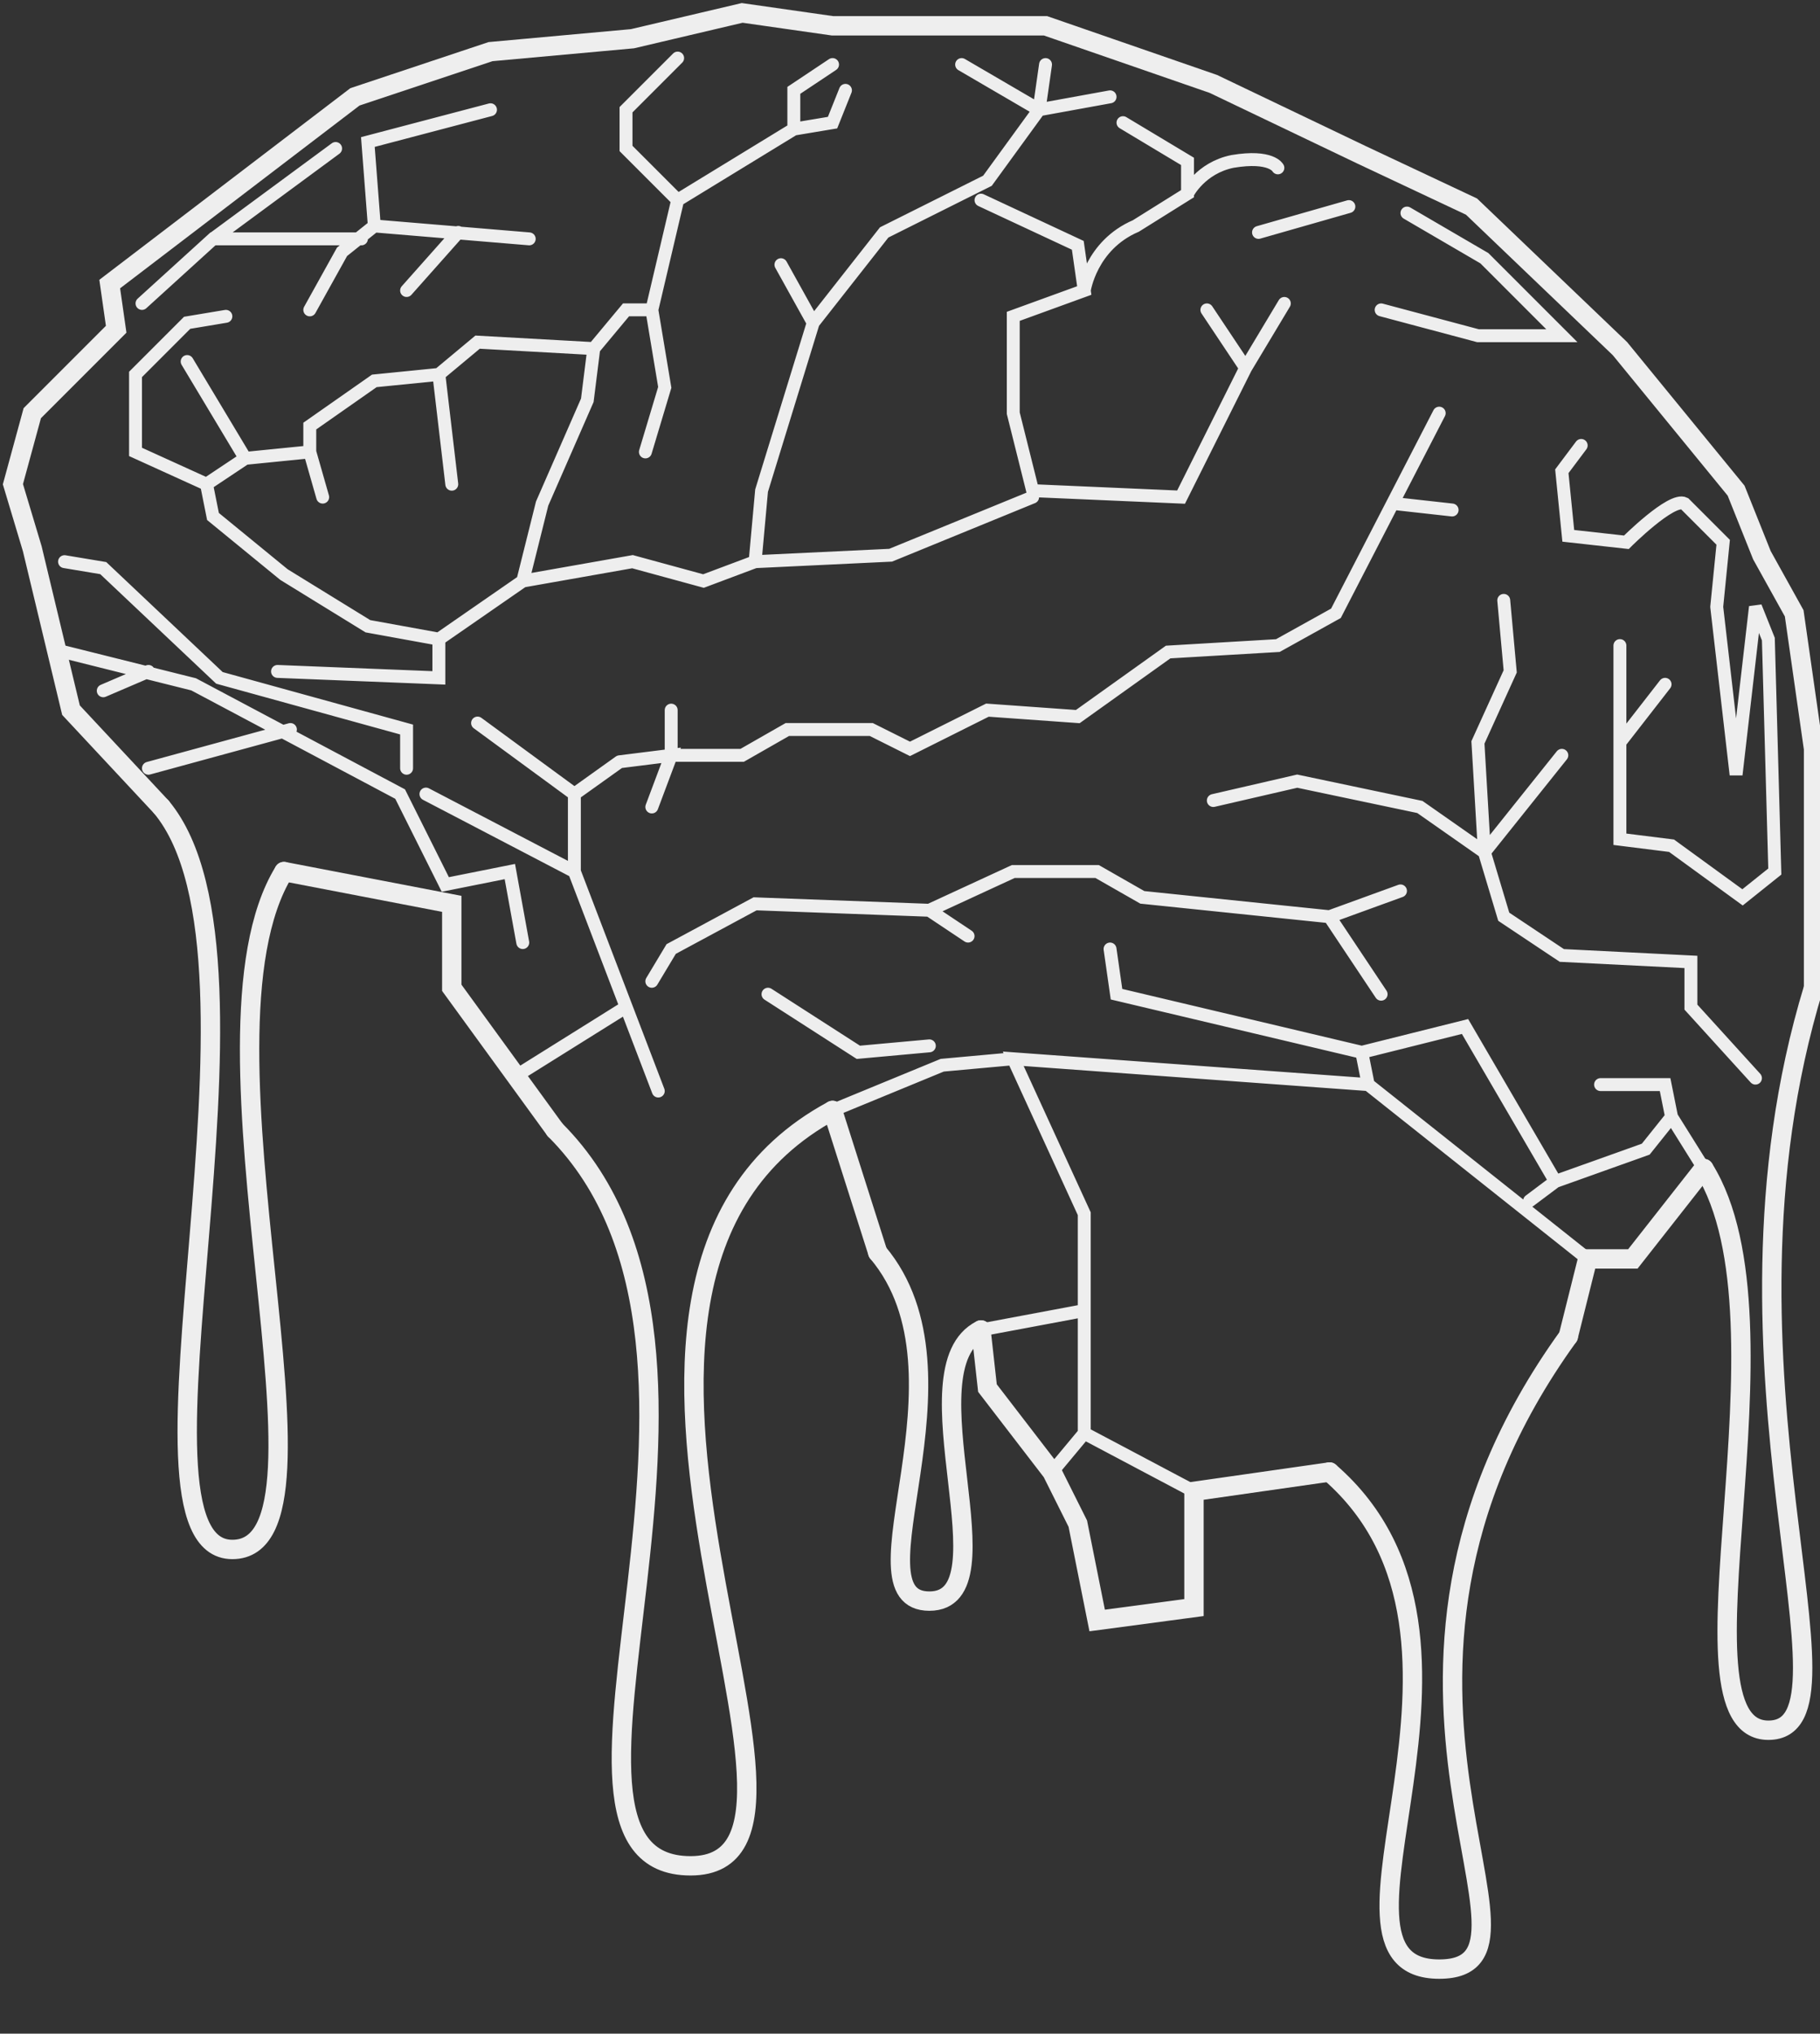 <svg viewBox="0 0 282 315" xmlns="http://www.w3.org/2000/svg" fill="none" stroke="#eee" stroke-linecap="round">
 <rect x="0" y="0" width="282" height="315" fill="#333333" stroke="none"/>
 <g stroke-width="3">
  <path d="m25 125c20 24-8 115 11 115s-8-79 8-105">
   <animate attributeName="d" dur="2.3s" repeatCount="indefinite" values="M25 125c20 24-4 115 11 115s-8-79 8-105;M25 125c20 24-7 105 11 105s-8-69 8-95;M25 125c20 24-4 115 11 115s-8-79 8-105;"/>
  </path>
  <path d="m152 206c-12 6 5 42-8 42s8-35-8-54">
   <animate attributeName="d" dur="2s" repeatCount="indefinite" values="M152 206c-12 6 3 50-8 50s8-43-8-62;M152 206c-12 6 5 44-8 44s8-37-8-56;M152 206c-12 6 3 50-8 50s8-43-8-62;"/>
  </path>
  <path d="m129 172c-50 27 7 117-22 117s14-79-21-114">
   <animate attributeName="d" dur="3s" repeatCount="indefinite" values="M129 172c-50 27 2 123-22 123s14-85-21-120;M129 172c-50 27 5 117-22 117s14-79-21-114;M129 172c-50 27 2 123-22 123s14-85-21-120;"/>
  </path>
  <path d="m243 207c-39 54 1 98-20 98-22 0 13-51-17-77">
   <animate attributeName="d" dur="2.5s" repeatCount="indefinite" values="M243 207c-39 54 0 103-20 103s13-56-17-82;M243 207c-38 48 0 87-20 87s9-42-17-66;M243 207c-39 54 0 103-20 103s13-56-17-82;"/>
  </path>
  <path d="m281 153c-18 59 9 115-7 115s5-63-10-87">
   <animate attributeName="d" dur="2.2s" repeatCount="indefinite" values="M281 153c-18 59 8 119-7 119s5-67-10-91;M281 153c-18 59 13 99-7 99s5-47-10-71;M281 153c-18 59 8 119-7 119s5-67-10-91;"/>
  </path>
  <path d="m152 206 1 9 10 13 4 8 3 15 15-2v-18l21-3"/>
  <path d="m243 207 3-12h7l11-14m-239-56-14-15-6-25-3-10 3-11 13-13-1-7 38-29 21-7 22-2 17-4 14 2h33l26 9 23 11 17 8 23 22 18 22 4 10 5 9 3 21v37"/>
  <path d="m129 172 7 22" />
  <path d="m44 135 26 5v13l16 22"/>
 </g>
 <g stroke-width="2">
  <path d="m126 50 11-14 16-8 8-11-12-7m12 7 11-2m-10-5-1 7m-93 82 13-9 17-3 11 3 8-3m-36 3 3-12 7-16 1-8m-24 4 2 17m-22-5 2 7m51-29 2 12-3 10m68-25s1-7 8-10l8-5v-5l-10-6m10 11s2-4 7-5c6-1 7 1 7 1m-3 10 14-4m-10 15-6 10m-33 20-22 9-21 1 1-11 8-26-5-9m-99 6 11-10h23m-23 0 19-14m166 10 12 7 12 12h-13l-15-4m-27 0 6 9-10 20-23-1-3-12v-15l11-4-1-7-15-7m-70 6-24-2-1-13 19-5m-18 18-5 4-5 9m15-3 8-9m-28 68 25 1v-6l-11-2-13-8-11-9-1-5-11-5v-12l8-8 6-1m46 97-2-11-10 2-7-14-32-17-20-5m6 6 7-3m0 15 22-6m18 6v-6l-29-8-18-17-6-1m22-12 6-4-9-15m9 15 10-1v-4l10-7 10-1 6-5 18 1 5-6h4l4-17-8-8v-6l8-8m0 22 18-11v-6l6-4m-6 10 6-1 2-5m115 181-34-27-1-5m1 5-55-4 11 24v15l-16 3m16-3v19l17 9m-17-9-5 6m48-65 16-4 14 24-4 3m4-3 14-5 4-5 5 8m-5-8-1-5h-10m24-1-10-11v-7l-20-1-9-6-3-10 12-15m-9-24 1 11-5 11 1 17-10-7-19-4-13 3m29 14-11 4 8 12m-8-12-29-3-7-4h-13l-13 6 6 4m22 2 1 7 38 9m-67-22-27-1-13 7-3 5m18 2 14 9 11-1m-15 10 17-7 11-1m-55 5-13-34-23-12m8-11 15 11v12m7-17-7 5m8 33-16 10m15-48 8-1-3 8m3-8v-7m0 7h11l7-4h13l6 3 12-6 14 1 14-10 17-1 9-5 16-31m-7 14 9 1m20-10-3 4 1 10 9 1s7-7 9-6l6 6-1 10m-15 6v30l8 1 11 8 5-4-1-36-2-5-3 26-3-26m-15 21 7-9"/>
 </g>
</svg>
